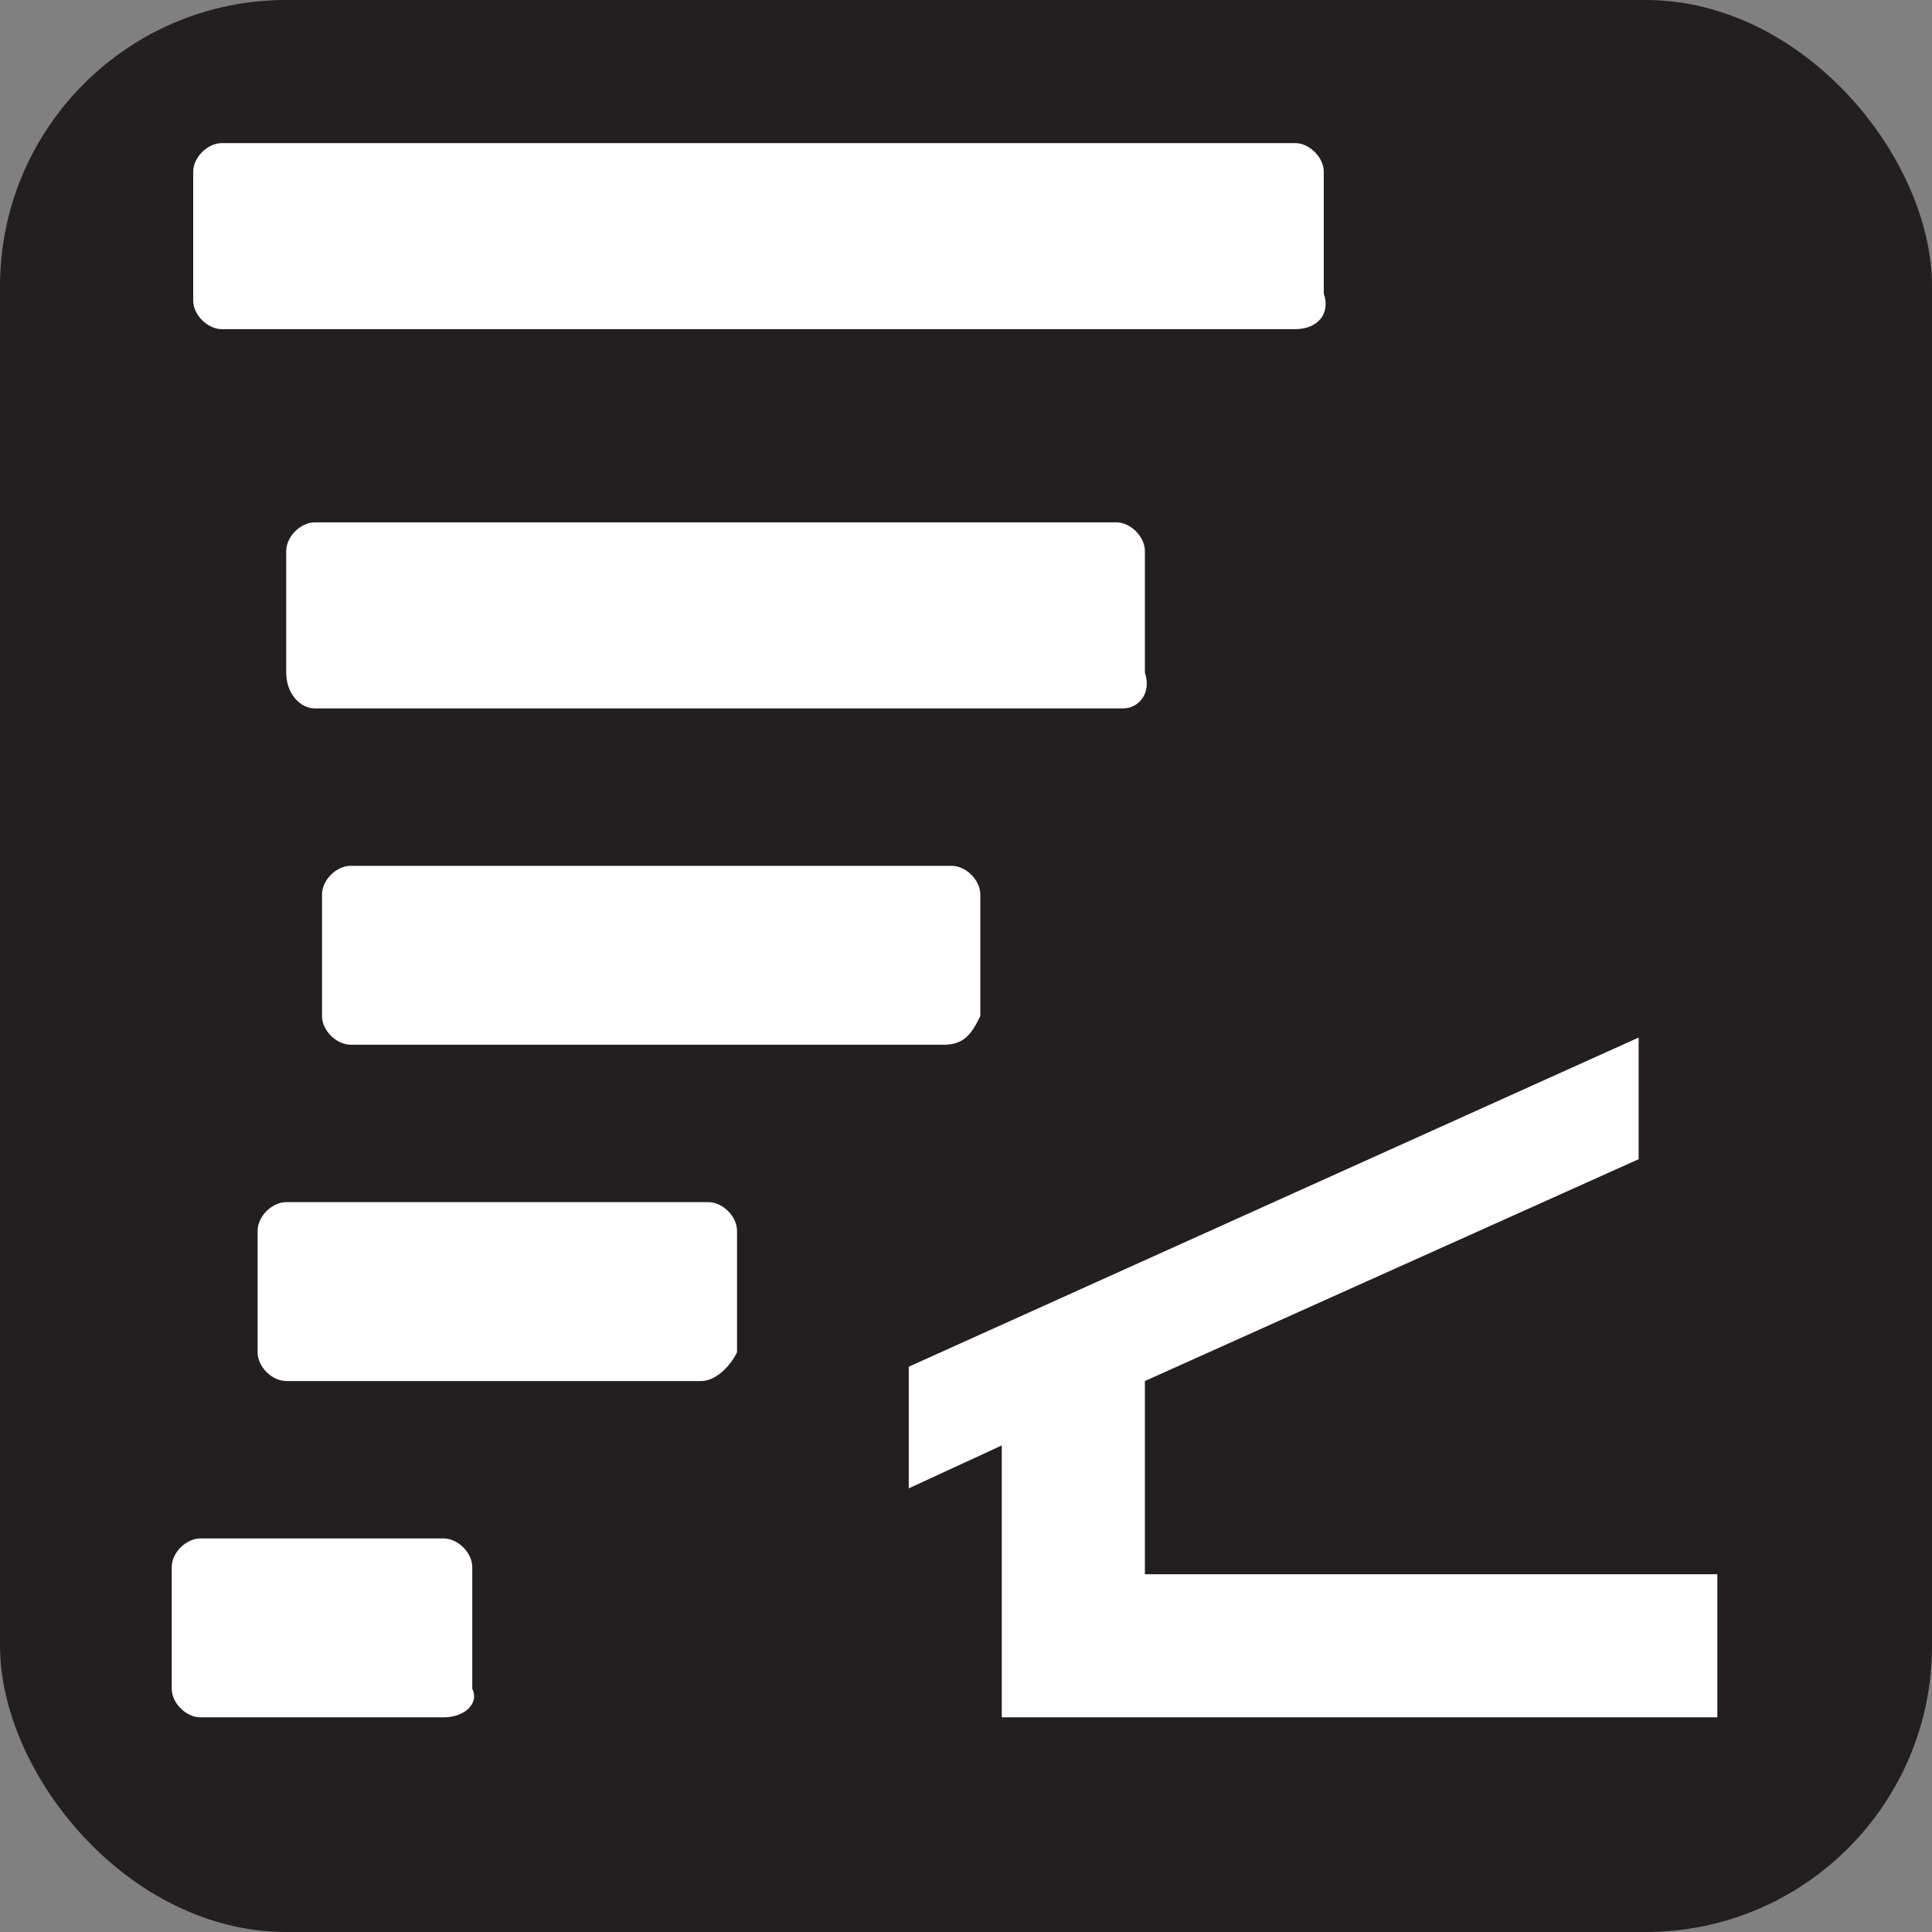 <svg xmlns="http://www.w3.org/2000/svg" viewBox="0 0 27 27" height="27" width="27"><rect x="0" y="0" width="27" height="27" fill="#808080" stroke="none"/><title>tornado-shelter-white-22.svg</title><rect fill="none" x="0" y="0" width="27" height="27"></rect><rect x="0" y="0" width="27" height="27" rx="4" ry="4" fill="#231f20"></rect><path fill="#ffffff" transform="translate(2 2)" d="M20.9,14.2v-1.7l-10.2,4.6v1.7l1.3-0.6V22h10v-2h-8v-2.7L20.9,14.2z"></path><path fill="#ffffff" transform="translate(2 2)" d="M16.1,2.6h-15c-0.2,0-0.4-0.2-0.4-0.4V0.4C0.7,0.2,0.9,0,1.1,0h15c0.2,0,0.4,0.2,0.4,0.4v1.7
	C16.6,2.4,16.4,2.6,16.1,2.6z"></path><path fill="#ffffff" transform="translate(2 2)" d="M13.7,7.9H2.4C2.2,7.9,2,7.7,2,7.4V5.7c0-0.2,0.2-0.4,0.4-0.4h11.2c0.2,0,0.4,0.2,0.4,0.4v1.7
	C14.1,7.7,13.9,7.9,13.7,7.9z"></path><path fill="#ffffff" transform="translate(2 2)" d="M11.2,12.6H2.9c-0.2,0-0.4-0.2-0.4-0.4v-1.7c0-0.2,0.2-0.4,0.4-0.4h8.4c0.2,0,0.4,0.2,0.4,0.4v1.7
	C11.6,12.4,11.5,12.6,11.2,12.6z"></path><path fill="#ffffff" transform="translate(2 2)" d="M7.8,17.3H2c-0.2,0-0.4-0.2-0.4-0.4v-1.7c0-0.2,0.2-0.4,0.4-0.4h5.9c0.2,0,0.4,0.2,0.4,0.4v1.7
	C8.2,17.1,8,17.3,7.8,17.3z"></path><path fill="#ffffff" transform="translate(2 2)" d="M4.2,22H0.8c-0.2,0-0.4-0.2-0.4-0.4v-1.7c0-0.2,0.2-0.4,0.4-0.4h3.4c0.2,0,0.4,0.2,0.4,0.4v1.7
	C4.7,21.8,4.5,22,4.2,22z"></path></svg>